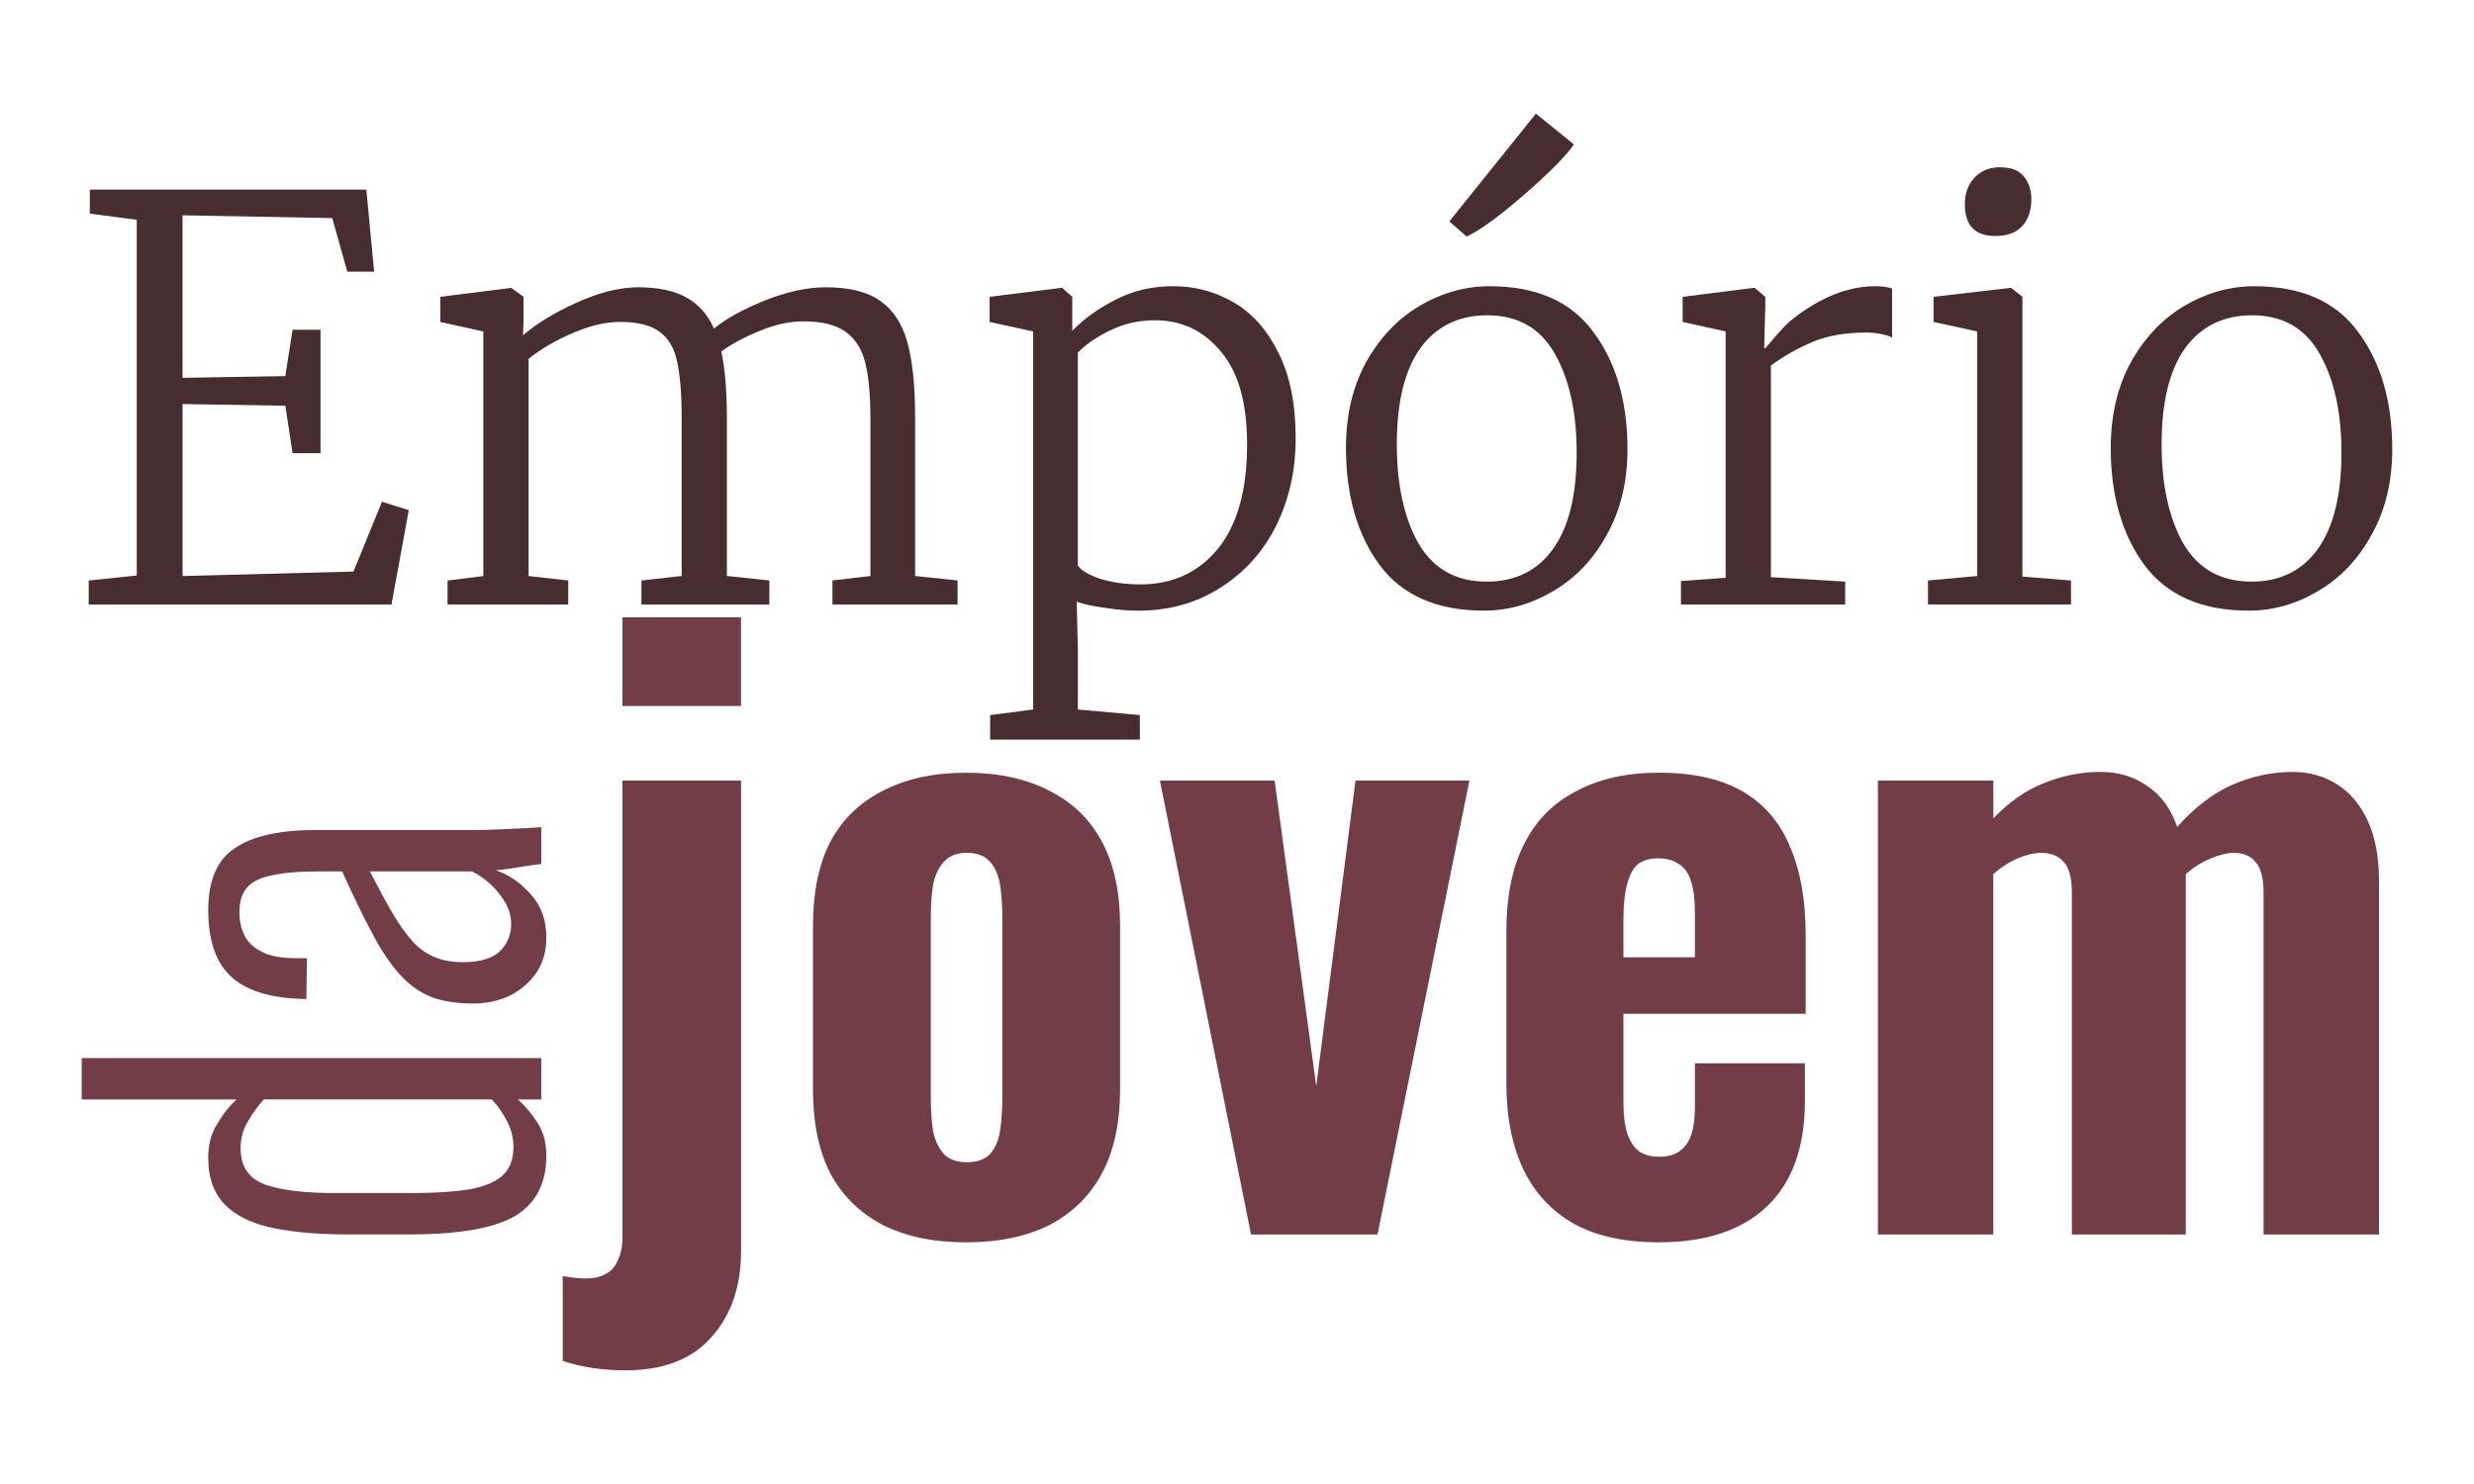 <?xml version="1.0" encoding="UTF-8" standalone="no"?>
<svg
   xmlns:dc="http://purl.org/dc/elements/1.1/"
   xmlns:cc="http://creativecommons.org/ns#"
   xmlns:rdf="http://www.w3.org/1999/02/22-rdf-syntax-ns#"
   xmlns:svg="http://www.w3.org/2000/svg"
   xmlns="http://www.w3.org/2000/svg"
   xmlns:sodipodi="http://sodipodi.sourceforge.net/DTD/sodipodi-0.dtd"
   xmlns:inkscape="http://www.inkscape.org/namespaces/inkscape"
   sodipodi:docname="logo1.svg"
   inkscape:version="1.0 (4035a4fb49, 2020-05-01)"
   id="svg8"
   version="1.1"
   viewBox="0 0 100 60"
   height="60mm"
   width="100mm">
  <defs
     id="defs2" />
  <sodipodi:namedview
     inkscape:window-maximized="1"
     inkscape:window-y="-8"
     inkscape:window-x="-8"
     inkscape:window-height="702"
     inkscape:window-width="1366"
     inkscape:guide-bbox="true"
     showguides="true"
     showgrid="false"
     inkscape:document-rotation="0"
     inkscape:current-layer="layer1"
     inkscape:document-units="mm"
     inkscape:cy="113.38583"
     inkscape:cx="188.97638"
     inkscape:zoom="0.98994949"
     inkscape:pageshadow="2"
     inkscape:pageopacity="0.0"
     borderopacity="1.0"
     bordercolor="#666666"
     pagecolor="#ffffff"
     id="base" />
  <g
     id="layer1"
     inkscape:groupmode="layer"
     inkscape:label="Layer 1">
    <g
       transform="translate(-58.775,-60.225)"
       style="font-size:22.578px;line-height:0;font-family:Merriweather;-inkscape-font-specification:Merriweather;stroke-width:0.265"
       id="text835"
       aria-label="Empório
    jovem">
      <path
         id="path851"
         style="font-style:normal;font-variant:normal;font-weight:300;font-stretch:normal;font-size:22.578px;line-height:1.05;font-family:Merriweather;-inkscape-font-specification:'Merriweather Light';fill:#472d30;fill-opacity:1;stroke-width:0.265"
         d="M 64.303,69.111 62.406,68.862 V 67.891 H 73.582 l 0.316,3.319 h -1.084 l -0.61,-2.167 -6.051,-0.113 v 6.57 l 4.154,-0.068 0.294,-1.874 h 1.129 v 4.99 h -1.129 L 70.308,76.629 66.154,76.561 v 6.954 l 6.909,-0.181 1.151,-2.822 1.084,0.339 -0.7,3.816 H 62.361 v -0.971 l 1.942,-0.203 z" />
      <path
         id="path853"
         style="font-style:normal;font-variant:normal;font-weight:300;font-stretch:normal;font-size:22.578px;line-height:1.05;font-family:Merriweather;-inkscape-font-specification:'Merriweather Light';fill:#472d30;fill-opacity:1;stroke-width:0.265"
         d="m 76.866,83.696 1.445,-0.181 V 73.626 l -1.738,-0.384 v -1.016 l 2.867,-0.361 0.497,0.361 v 0.993 l -0.023,0.564 q 0.835,-0.722 2.19,-1.332 1.355,-0.61 2.461,-0.61 1.219,0 1.942,0.406 0.745,0.406 1.129,1.264 0.7,-0.587 2.032,-1.129 1.355,-0.542 2.484,-0.542 1.422,0 2.19,0.542 0.79,0.542 1.106,1.671 0.316,1.129 0.316,3.048 v 6.412 l 1.716,0.181 v 0.971 h -5.057 v -0.971 l 1.535,-0.181 v -6.344 q 0,-1.422 -0.203,-2.258 -0.203,-0.835 -0.79,-1.264 -0.587,-0.429 -1.716,-0.429 -0.835,0 -1.761,0.384 -0.903,0.361 -1.558,0.835 0.226,1.039 0.226,2.709 v 6.367 l 1.716,0.181 v 0.971 h -5.17 v -0.971 l 1.626,-0.181 v -6.39 q 0,-1.445 -0.181,-2.258 -0.158,-0.813 -0.7,-1.219 -0.542,-0.406 -1.603,-0.406 -0.881,0 -1.919,0.452 -1.016,0.429 -1.784,1.039 v 8.783 l 1.603,0.181 v 0.971 H 76.866 Z" />
      <path
         id="path855"
         style="font-style:normal;font-variant:normal;font-weight:300;font-stretch:normal;font-size:22.578px;line-height:1.05;font-family:Merriweather;-inkscape-font-specification:'Merriweather Light';fill:#472d30;fill-opacity:1;stroke-width:0.265"
         d="m 111.147,77.938 q 0,1.942 -0.79,3.545 -0.79,1.58 -2.258,2.506 -1.445,0.926 -3.319,0.926 -0.632,0 -1.332,-0.113 -0.7,-0.09 -1.151,-0.248 l 0.045,1.919 v 2.438 l 2.506,0.226 v 0.993 H 98.797 V 89.137 L 100.536,88.911 V 73.626 l -1.761,-0.384 v -1.016 l 2.89,-0.361 h 0.045 l 0.406,0.361 v 1.377 q 0.722,-0.745 1.761,-1.264 1.039,-0.542 2.326,-0.542 1.31,0 2.438,0.655 1.129,0.655 1.806,2.032 0.7,1.377 0.7,3.454 z m -5.69,-4.764 q -0.971,0 -1.806,0.406 -0.835,0.406 -1.31,0.903 v 8.602 q 0.181,0.294 0.903,0.542 0.745,0.226 1.626,0.226 1.942,0 3.116,-1.422 1.197,-1.445 1.197,-4.245 0,-2.506 -1.061,-3.748 -1.039,-1.264 -2.664,-1.264 z" />
      <path
         id="path857"
         style="font-style:normal;font-variant:normal;font-weight:300;font-stretch:normal;font-size:22.578px;line-height:1.05;font-family:Merriweather;-inkscape-font-specification:'Merriweather Light';fill:#472d30;fill-opacity:1;stroke-width:0.265"
         d="m 113.18,78.322 q 0,-1.964 0.813,-3.454 0.835,-1.49 2.167,-2.28 1.355,-0.79 2.822,-0.79 2.845,0 4.199,1.851 1.377,1.851 1.377,4.741 0,1.964 -0.835,3.454 -0.813,1.49 -2.167,2.28 -1.332,0.79 -2.8,0.79 -2.845,0 -4.222,-1.851 -1.355,-1.851 -1.355,-4.741 z m 5.69,5.419 q 1.738,0 2.687,-1.332 0.948,-1.332 0.948,-3.883 0,-2.438 -0.881,-3.996 -0.881,-1.558 -2.732,-1.558 -1.738,0 -2.709,1.332 -0.948,1.332 -0.948,3.883 0,2.461 0.881,4.019 0.903,1.535 2.754,1.535 z m -1.513,-14.563 3.5,-4.358 1.535,1.242 q -0.452,0.677 -2.009,2.032 -1.535,1.332 -2.326,1.693 z" />
      <path
         id="path859"
         style="font-style:normal;font-variant:normal;font-weight:300;font-stretch:normal;font-size:22.578px;line-height:1.05;font-family:Merriweather;-inkscape-font-specification:'Merriweather Light';fill:#472d30;fill-opacity:1;stroke-width:0.265"
         d="m 126.72,83.718 1.806,-0.135 v -9.957 l -1.738,-0.384 v -1.016 l 2.867,-0.361 h 0.045 l 0.429,0.361 v 0.361 l -0.045,1.716 h 0.045 q 0.045,-0.045 0.587,-0.677 0.564,-0.655 1.648,-1.242 1.106,-0.587 2.213,-0.587 0.361,0 0.677,0.09 v 1.987 q -0.09,-0.068 -0.406,-0.135 -0.294,-0.068 -0.632,-0.068 -1.287,0 -2.19,0.384 -0.903,0.384 -1.671,0.948 v 8.557 l 3.003,0.181 v 0.926 h -6.638 z" />
      <path
         id="path861"
         style="font-style:normal;font-variant:normal;font-weight:300;font-stretch:normal;font-size:22.578px;line-height:1.05;font-family:Merriweather;-inkscape-font-specification:'Merriweather Light';fill:#472d30;fill-opacity:1;stroke-width:0.265"
         d="m 139.414,69.765 q -1.219,0 -1.219,-1.287 0,-0.655 0.384,-1.061 0.384,-0.429 1.039,-0.429 0.677,0 0.971,0.384 0.294,0.361 0.294,0.903 0,0.7 -0.384,1.106 -0.361,0.384 -1.061,0.384 z m -0.722,3.861 -1.761,-0.384 v -1.016 l 3.093,-0.361 h 0.045 l 0.452,0.361 v 11.311 l 1.964,0.158 v 0.971 h -5.78 v -0.971 l 1.987,-0.181 z" />
      <path
         id="path863"
         style="font-style:normal;font-variant:normal;font-weight:300;font-stretch:normal;font-size:22.578px;line-height:1.05;font-family:Merriweather;-inkscape-font-specification:'Merriweather Light';fill:#472d30;fill-opacity:1;stroke-width:0.265"
         d="m 144.093,78.322 q 0,-1.964 0.813,-3.454 0.835,-1.49 2.167,-2.28 1.355,-0.79 2.822,-0.79 2.845,0 4.199,1.851 1.377,1.851 1.377,4.741 0,1.964 -0.835,3.454 -0.813,1.49 -2.167,2.28 -1.332,0.79 -2.8,0.79 -2.845,0 -4.222,-1.851 -1.355,-1.851 -1.355,-4.741 z m 5.69,5.419 q 1.738,0 2.687,-1.332 0.948,-1.332 0.948,-3.883 0,-2.438 -0.881,-3.996 -0.881,-1.558 -2.732,-1.558 -1.738,0 -2.709,1.332 -0.948,1.332 -0.948,3.883 0,2.461 0.881,4.019 0.903,1.535 2.754,1.535 z" />
      <path
         id="path865"
         style="font-style:normal;font-variant:normal;font-weight:600;font-stretch:normal;font-size:31.75px;line-height:0.65;font-family:Oswald;-inkscape-font-specification:'Oswald Semi-Bold';fill:#723d46;fill-opacity:1"
         d="m 84.06,115.63 q -0.667,0 -1.333,-0.095 -0.635,-0.095 -1.206,-0.286 v -3.429 q 0.191,0.032 0.445,0.064 0.254,0.032 0.476,0.032 0.508,0 0.826,-0.191 0.318,-0.159 0.476,-0.54 0.191,-0.381 0.191,-0.953 V 91.785 h 4.794 v 19.018 q 0,2.159 -1.206,3.493 -1.175,1.333 -3.461,1.333 z m -0.127,-26.861 v -3.588 h 4.794 v 3.588 z" />
      <path
         id="path867"
         style="font-style:normal;font-variant:normal;font-weight:600;font-stretch:normal;font-size:31.75px;line-height:0.65;font-family:Oswald;-inkscape-font-specification:'Oswald Semi-Bold';fill:#723d46;fill-opacity:1"
         d="m 97.827,110.454 q -1.968,0 -3.365,-0.699 -1.397,-0.73 -2.127,-2.095 -0.699,-1.365 -0.699,-3.397 v -6.604 q 0,-2.032 0.699,-3.397 0.73,-1.365 2.127,-2.064 1.397,-0.73 3.365,-0.73 1.968,0 3.365,0.73 1.397,0.699 2.127,2.064 0.73,1.365 0.73,3.397 v 6.604 q 0,2.032 -0.73,3.397 -0.73,1.365 -2.127,2.095 -1.397,0.699 -3.365,0.699 z m 0.032,-3.239 q 0.603,0 0.921,-0.318 0.318,-0.349 0.413,-0.921 0.095,-0.603 0.095,-1.365 v -7.271 q 0,-0.794 -0.095,-1.365 -0.095,-0.572 -0.413,-0.921 -0.318,-0.349 -0.921,-0.349 -0.603,0 -0.921,0.349 -0.318,0.349 -0.445,0.921 -0.095,0.572 -0.095,1.365 v 7.271 q 0,0.762 0.095,1.365 0.127,0.572 0.445,0.921 0.318,0.318 0.921,0.318 z" />
      <path
         id="path869"
         style="font-style:normal;font-variant:normal;font-weight:600;font-stretch:normal;font-size:31.75px;line-height:0.65;font-family:Oswald;-inkscape-font-specification:'Oswald Semi-Bold';fill:#723d46;fill-opacity:1"
         d="m 109.342,110.137 -3.683,-18.352 h 4.636 l 1.683,12.351 1.587,-12.351 h 4.604 l -3.715,18.352 z" />
      <path
         id="path871"
         style="font-style:normal;font-variant:normal;font-weight:600;font-stretch:normal;font-size:31.75px;line-height:0.65;font-family:Oswald;-inkscape-font-specification:'Oswald Semi-Bold';fill:#723d46;fill-opacity:1"
         d="m 125.824,110.454 q -2.032,0 -3.397,-0.73 -1.365,-0.762 -2.064,-2.191 -0.699,-1.46 -0.699,-3.493 v -6.16 q 0,-2.095 0.699,-3.493 0.699,-1.429 2.095,-2.159 1.397,-0.762 3.365,-0.762 2.095,0 3.397,0.762 1.302,0.762 1.905,2.223 0.635,1.46 0.635,3.556 v 3.207 h -7.366 v 3.556 q 0,0.794 0.159,1.302 0.191,0.508 0.508,0.73 0.318,0.191 0.794,0.191 0.445,0 0.762,-0.191 0.349,-0.222 0.508,-0.667 0.159,-0.445 0.159,-1.175 v -1.746 h 4.445 v 1.524 q 0,2.794 -1.524,4.255 -1.524,1.46 -4.381,1.46 z m -1.429,-11.525 h 2.889 v -1.81 q 0,-0.794 -0.159,-1.27 -0.159,-0.508 -0.508,-0.699 -0.318,-0.222 -0.826,-0.222 -0.476,0 -0.794,0.222 -0.286,0.222 -0.445,0.794 -0.159,0.54 -0.159,1.556 z" />
      <path
         id="path873"
         style="font-style:normal;font-variant:normal;font-weight:600;font-stretch:normal;font-size:31.75px;line-height:0.65;font-family:Oswald;-inkscape-font-specification:'Oswald Semi-Bold';fill:#723d46;fill-opacity:1"
         d="M 134.68,110.137 V 91.785 h 4.667 v 1.524 q 0.984,-1.016 2.064,-1.429 1.111,-0.445 2.254,-0.445 1.111,0 1.905,0.572 0.826,0.54 1.206,1.651 1.079,-1.206 2.254,-1.714 1.175,-0.508 2.413,-0.508 1.016,0 1.81,0.508 0.794,0.508 1.238,1.492 0.445,0.984 0.445,2.413 v 14.288 h -4.667 V 96.326 q 0,-0.889 -0.318,-1.238 -0.286,-0.381 -0.889,-0.381 -0.381,0 -0.921,0.222 -0.54,0.222 -1.016,0.635 0,0.064 0,0.127 0,0.064 0,0.159 v 14.288 h -4.604 V 96.326 q 0,-0.889 -0.318,-1.238 -0.318,-0.381 -0.921,-0.381 -0.413,0 -0.953,0.222 -0.508,0.222 -0.984,0.635 v 14.573 z" />
    </g>
    <g
       style="font-size:22.931px;line-height:1.25;font-family:Merriweather;-inkscape-font-specification:Merriweather;stroke-width:0.265"
       id="text841"
       transform="rotate(-90,-59.5,-0.725)"
       aria-label="da">
      <path
         id="path876"
         style="font-style:normal;font-variant:normal;font-weight:300;font-stretch:normal;font-size:22.931px;font-family:Oswald;-inkscape-font-specification:'Oswald Light';fill:#723d46;fill-opacity:1;stroke-width:0.265"
         d="m -106.947,80.858 q -1.697,0 -2.454,-1.284 -0.734,-1.284 -0.734,-4.265 v -2.454 q 0,-1.743 0.252,-3.004 0.252,-1.261 0.917,-1.949 0.688,-0.711 1.949,-0.711 0.78,0 1.353,0.367 0.596,0.344 0.986,0.78 v -6.26 h 1.674 v 18.574 h -1.674 V 79.712 q -0.39,0.436 -0.963,0.803 -0.55,0.344 -1.307,0.344 z m 0.344,-1.33 q 0.55,0 1.032,-0.252 0.504,-0.252 0.894,-0.619 v -9.218 q -0.344,-0.321 -0.848,-0.619 -0.504,-0.321 -1.124,-0.321 -1.101,0 -1.468,0.986 -0.344,0.963 -0.344,2.82 v 3.141 q 0,1.33 0.138,2.247 0.161,0.917 0.55,1.376 0.413,0.459 1.169,0.459 z" />
      <path
         id="path878"
         style="font-style:normal;font-variant:normal;font-weight:300;font-stretch:normal;font-size:22.931px;font-family:Oswald;-inkscape-font-specification:'Oswald Light';fill:#723d46;fill-opacity:1;stroke-width:0.265"
         d="m -98.139,80.858 q -0.803,0 -1.399,-0.39 -0.596,-0.413 -0.94,-1.078 -0.321,-0.688 -0.321,-1.49 0,-1.009 0.275,-1.72 0.298,-0.711 0.917,-1.261 0.642,-0.573 1.651,-1.101 1.032,-0.55 2.499,-1.215 V 71.663 q 0,-1.215 -0.161,-1.903 -0.138,-0.711 -0.504,-1.009 -0.344,-0.298 -0.986,-0.298 -0.527,0 -0.94,0.206 -0.413,0.206 -0.665,0.711 -0.252,0.482 -0.252,1.353 v 0.459 l -1.651,-0.023 q 0.023,-2.018 0.848,-2.981 0.848,-0.986 2.752,-0.986 1.789,0 2.499,1.078 0.734,1.055 0.734,3.302 v 6.443 q 0,0.344 0.023,0.894 0.023,0.527 0.046,1.009 0.023,0.482 0.046,0.734 H -95.158 q -0.046,-0.436 -0.138,-0.963 -0.092,-0.55 -0.115,-0.871 -0.275,0.803 -0.986,1.422 -0.688,0.619 -1.743,0.619 z m 0.527,-1.422 q 0.504,0 0.917,-0.252 0.413,-0.252 0.734,-0.596 0.321,-0.367 0.504,-0.734 v -4.128 q -0.986,0.504 -1.697,0.917 -0.688,0.413 -1.124,0.803 -0.436,0.39 -0.642,0.894 -0.206,0.482 -0.206,1.147 0,1.055 0.459,1.513 0.459,0.436 1.055,0.436 z" />
    </g>
  </g>
</svg>
